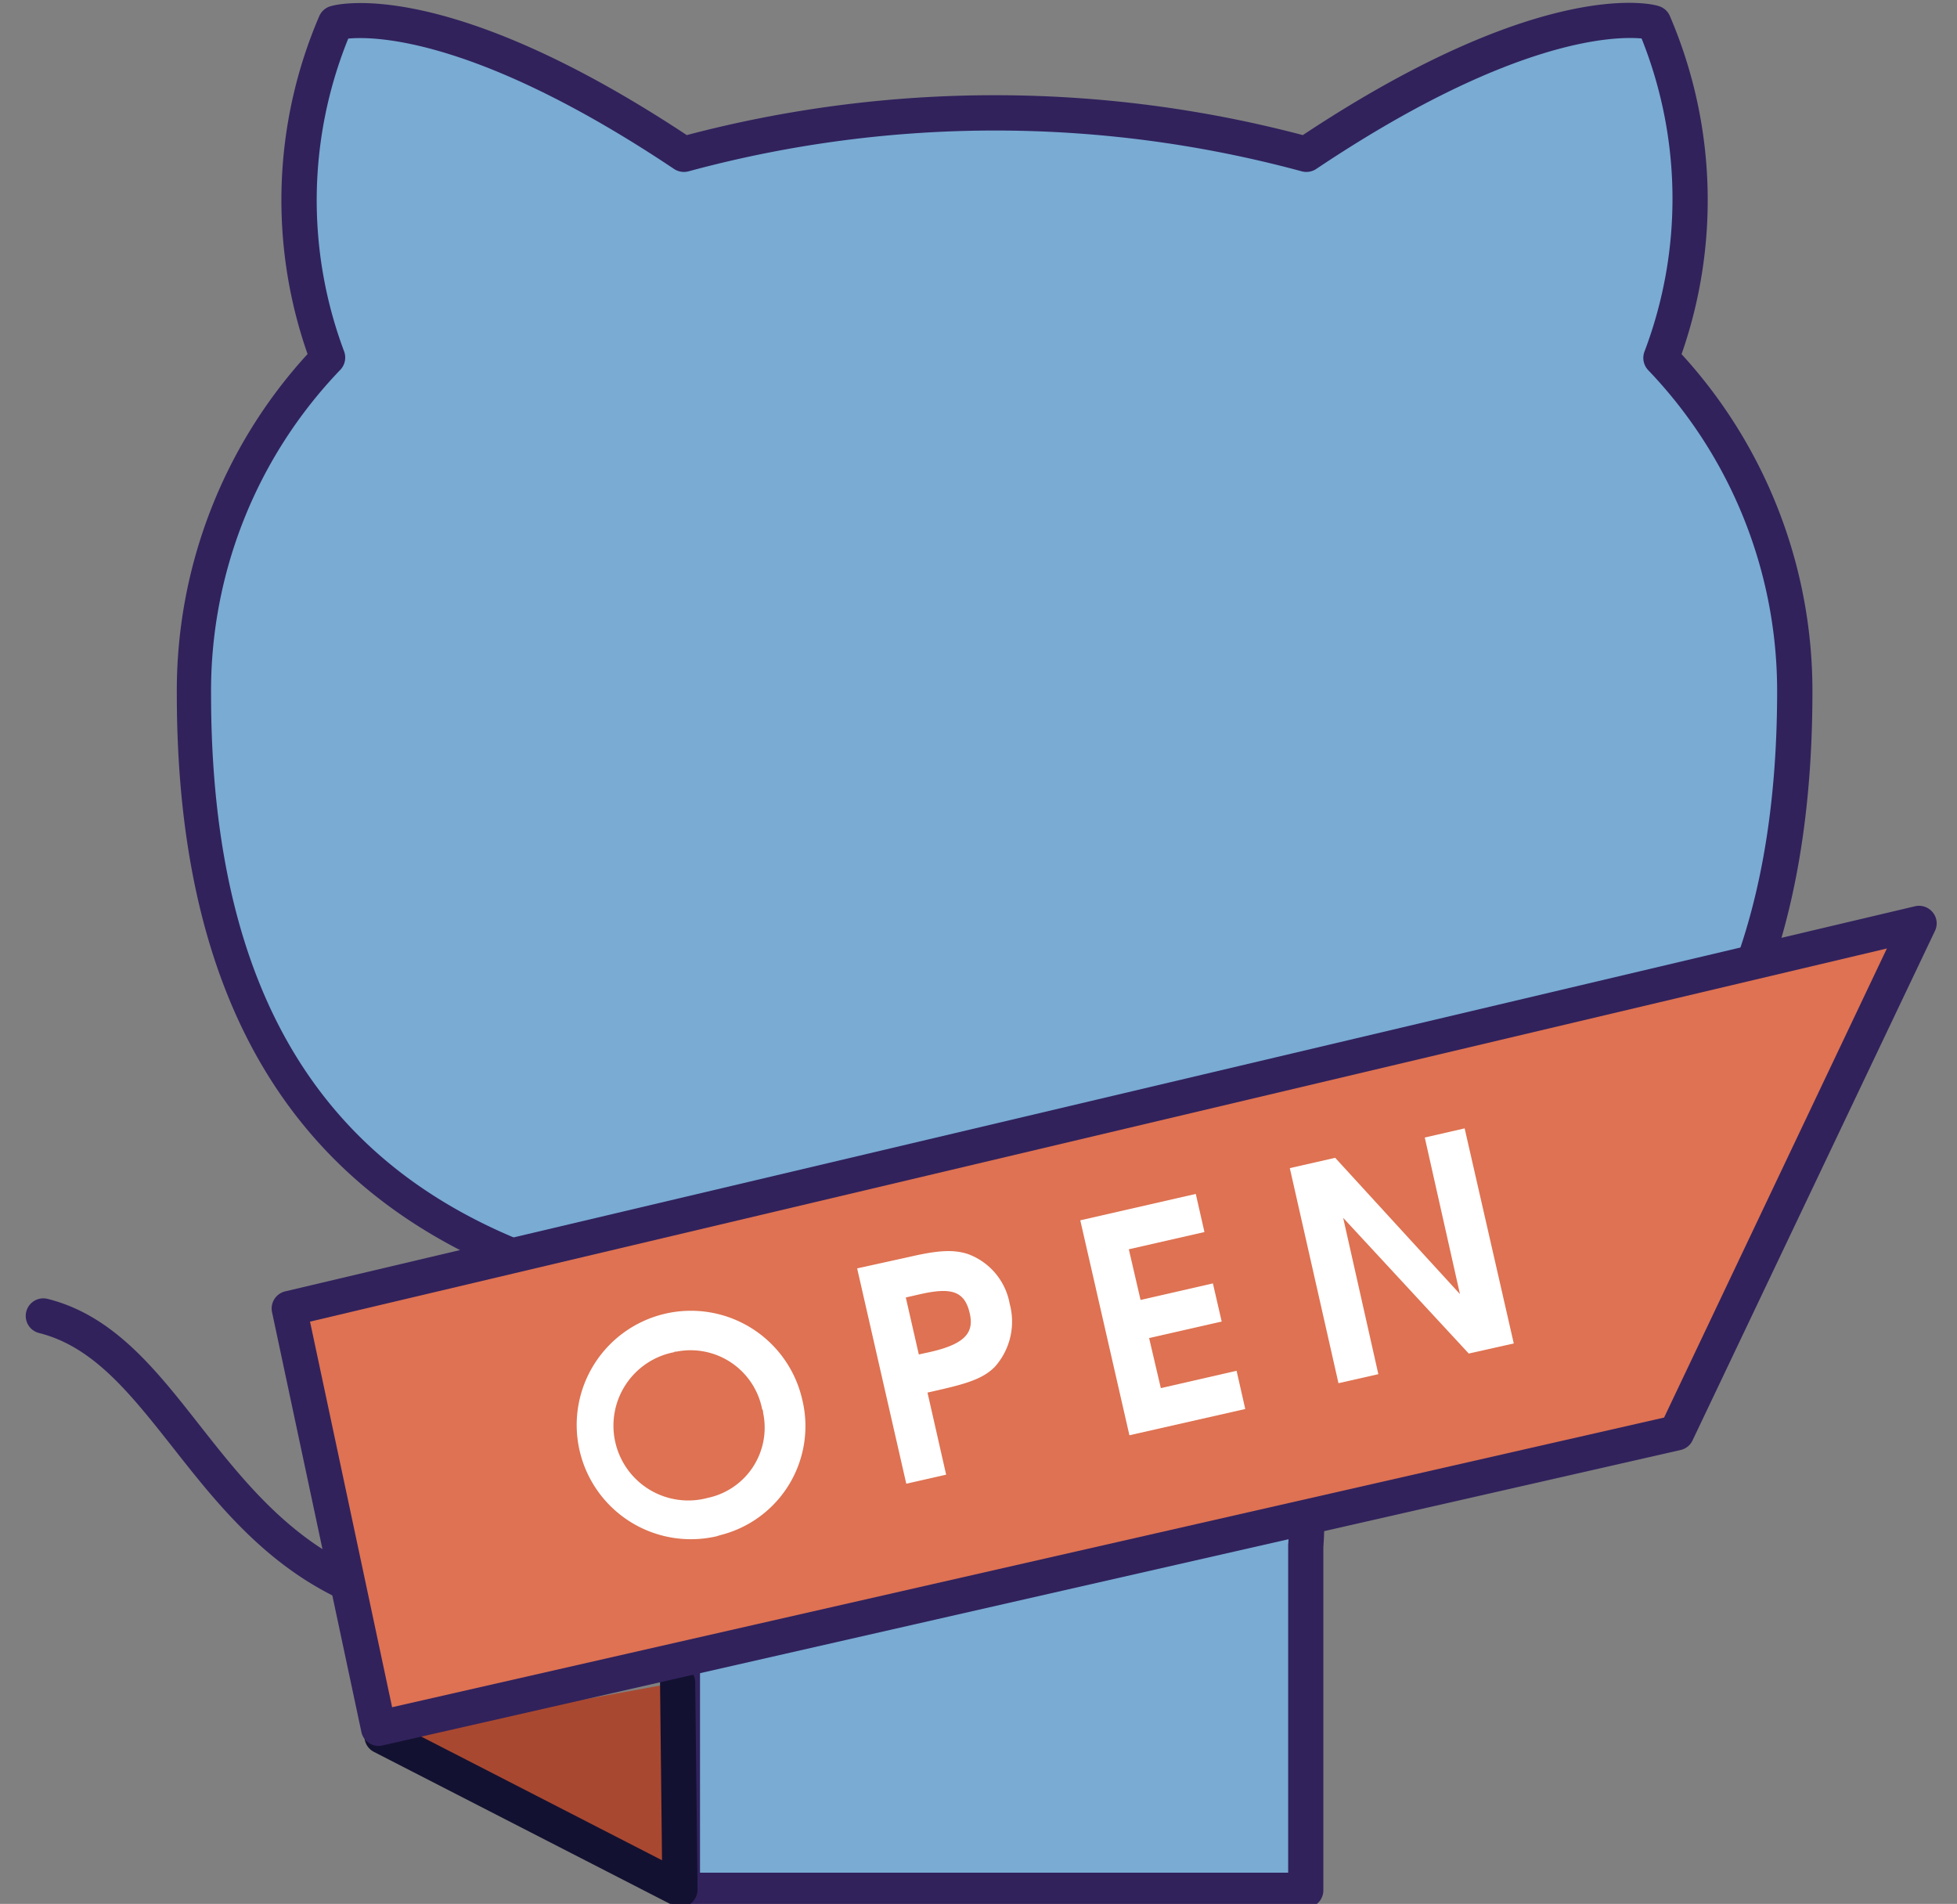 <svg id="Layer_1" data-name="Layer 1" xmlns="http://www.w3.org/2000/svg" viewBox="0 0 166.9 162.35"><rect x="0" y="0" width="166.9" height="162.35" fill="#808080" stroke="none"/><defs><style>.cls-1{fill:#79abd3;}.cls-2{fill:#31225c;}.cls-3{fill:#a94830;}.cls-4{fill:#131131;}.cls-5{fill:#de7252;}.cls-6{fill:#fff;}</style></defs><g id="Group_31" data-name="Group 31"><g id="Icon_feather-github" data-name="Icon feather-github"><path class="cls-1" d="M111.36,161.18V131.84a25.54,25.54,0,0,0-7.12-19.79c23.81-2.66,48.83-11.68,48.83-53.09A41.24,41.24,0,0,0,141.7,30.53,38.41,38.41,0,0,0,141,1.94s-8.95-2.66-29.65,11.22a101.46,101.46,0,0,0-53.08,0C37.58-.72,28.63,1.94,28.63,1.94A38.46,38.46,0,0,0,28,30.53,41.23,41.23,0,0,0,16.58,59.19c0,41.1,25,50.13,48.83,53.08a25.55,25.55,0,0,0-7.13,19.57v29.35Z"/><path class="cls-2" d="M111.36,162.69H58.28a1.51,1.51,0,0,1-1.5-1.5v-29.3a27.15,27.15,0,0,1,5.67-18.5c-22.64-3.27-47.37-13-47.37-54.2a42.52,42.52,0,0,1,11.15-29,39.73,39.73,0,0,1,1-28.82,1.5,1.5,0,0,1,1-.85c.39-.12,9.69-2.65,30.34,11a103.15,103.15,0,0,1,52.54,0c20.65-13.68,30-11.15,30.35-11a1.47,1.47,0,0,1,.95.84,39.79,39.79,0,0,1,1,28.84A42.52,42.52,0,0,1,154.57,59c0,41.67-24.71,51.23-47.35,54.23a27.07,27.07,0,0,1,5.64,18.7v29.3A1.5,1.5,0,0,1,111.36,162.69Zm-51.58-3h50.08V131.84s0-.08,0-.12a24.1,24.1,0,0,0-6.71-18.63,1.48,1.48,0,0,1-.33-1.55,1.5,1.5,0,0,1,1.24-1c22.12-2.46,47.5-10.56,47.5-51.59a39.54,39.54,0,0,0-11-27.39,1.52,1.52,0,0,1-.32-1.56A36.75,36.75,0,0,0,140,3.28c-2.33-.21-11.12,0-27.75,11.13a1.52,1.52,0,0,1-1.23.2,100,100,0,0,0-52.3,0,1.52,1.52,0,0,1-1.23-.2C40.84,3.28,32.06,3.07,29.7,3.29A36.7,36.7,0,0,0,29.36,30,1.52,1.52,0,0,1,29,31.56a39.51,39.51,0,0,0-11,27.62c0,40.28,24,48.69,47.52,51.6a1.5,1.5,0,0,1,.89,2.54,24.09,24.09,0,0,0-6.71,18.42v27.95Z"/></g><g id="Path_286" data-name="Path 286"><path class="cls-2" d="M41.59,139c-14.59,0-21.25-8.45-26.85-15.57-3.64-4.61-6.78-8.6-11.41-9.76a1.5,1.5,0,0,1,.73-2.91c5.62,1.41,9.22,6,13,10.82,7.09,9,15.12,19.19,39.26,12a1.5,1.5,0,1,1,.86,2.87A54.61,54.61,0,0,1,41.59,139Z"/></g><g id="Path_287" data-name="Path 287"><path class="cls-3" d="M32.58,148.05,58,161.11l-.2-17.65"/><path class="cls-4" d="M58,162.61a1.49,1.49,0,0,1-.68-.17L31.89,149.39a1.5,1.5,0,0,1,1.38-2.67l23.19,11.91-.17-15.15a1.5,1.5,0,1,1,3,0l.2,17.64a1.51,1.51,0,0,1-1.5,1.52Z"/></g><g id="Path_288" data-name="Path 288"><path class="cls-5" d="M24.67,111.58l7.62,35.8L143,122.18l20.67-43.44Z"/><path class="cls-2" d="M32.29,148.88a1.45,1.45,0,0,1-.81-.24,1.47,1.47,0,0,1-.66-.95l-7.62-35.8a1.5,1.5,0,0,1,1.12-1.77l139-32.84a1.5,1.5,0,0,1,1.51.52,1.47,1.47,0,0,1,.19,1.58l-20.67,43.44a1.48,1.48,0,0,1-1,.82L32.62,148.84A1.24,1.24,0,0,1,32.29,148.88ZM26.44,112.7l7,32.88,108.48-24.7,19-40Z"/></g><g id="Group_30" data-name="Group 30"><g id="Path_289" data-name="Path 289"><path class="cls-6" d="M61.13,131a9.74,9.74,0,1,1,7.28-11.69v0a9.58,9.58,0,0,1-7,11.6Zm-3.61-15.7a6.38,6.38,0,1,0,2.84,12.43h0a6.12,6.12,0,0,0,4.72-7.26c0-.1,0-.2-.08-.3a6.22,6.22,0,0,0-7.32-4.91l-.16,0Z"/></g><g id="Path_290" data-name="Path 290"><path class="cls-6" d="M84.82,116.58c-.88.86-2,1.33-4.63,1.92l-1.09.25,1.59,7-3.4.77L73.1,108.16l4.54-1c2.43-.56,3.7-.61,4.89-.23a5.56,5.56,0,0,1,3.58,4.25A5.79,5.79,0,0,1,84.82,116.58Zm-6.43-6.2-1.14.26,1.11,4.86,1-.22c3.05-.7,3.71-1.71,3.34-3.3C82.25,110,81,109.78,78.39,110.38Z"/></g><g id="Path_291" data-name="Path 291"><path class="cls-6" d="M96.32,122.39l-4.19-18.33,9.85-2.25.74,3.25-6.45,1.47,1,4.32,6.17-1.41.75,3.25L98,114.1l1,4.27,6.46-1.48.74,3.26Z"/></g><g id="Path_292" data-name="Path 292"><path class="cls-6" d="M125.26,115.42l-10.71-11.57,3,13.33-3.4.77L110,99.61l3.87-.88,10.64,11.62-3-13.35,3.4-.78,4.19,18.34Z"/></g></g></g></svg>